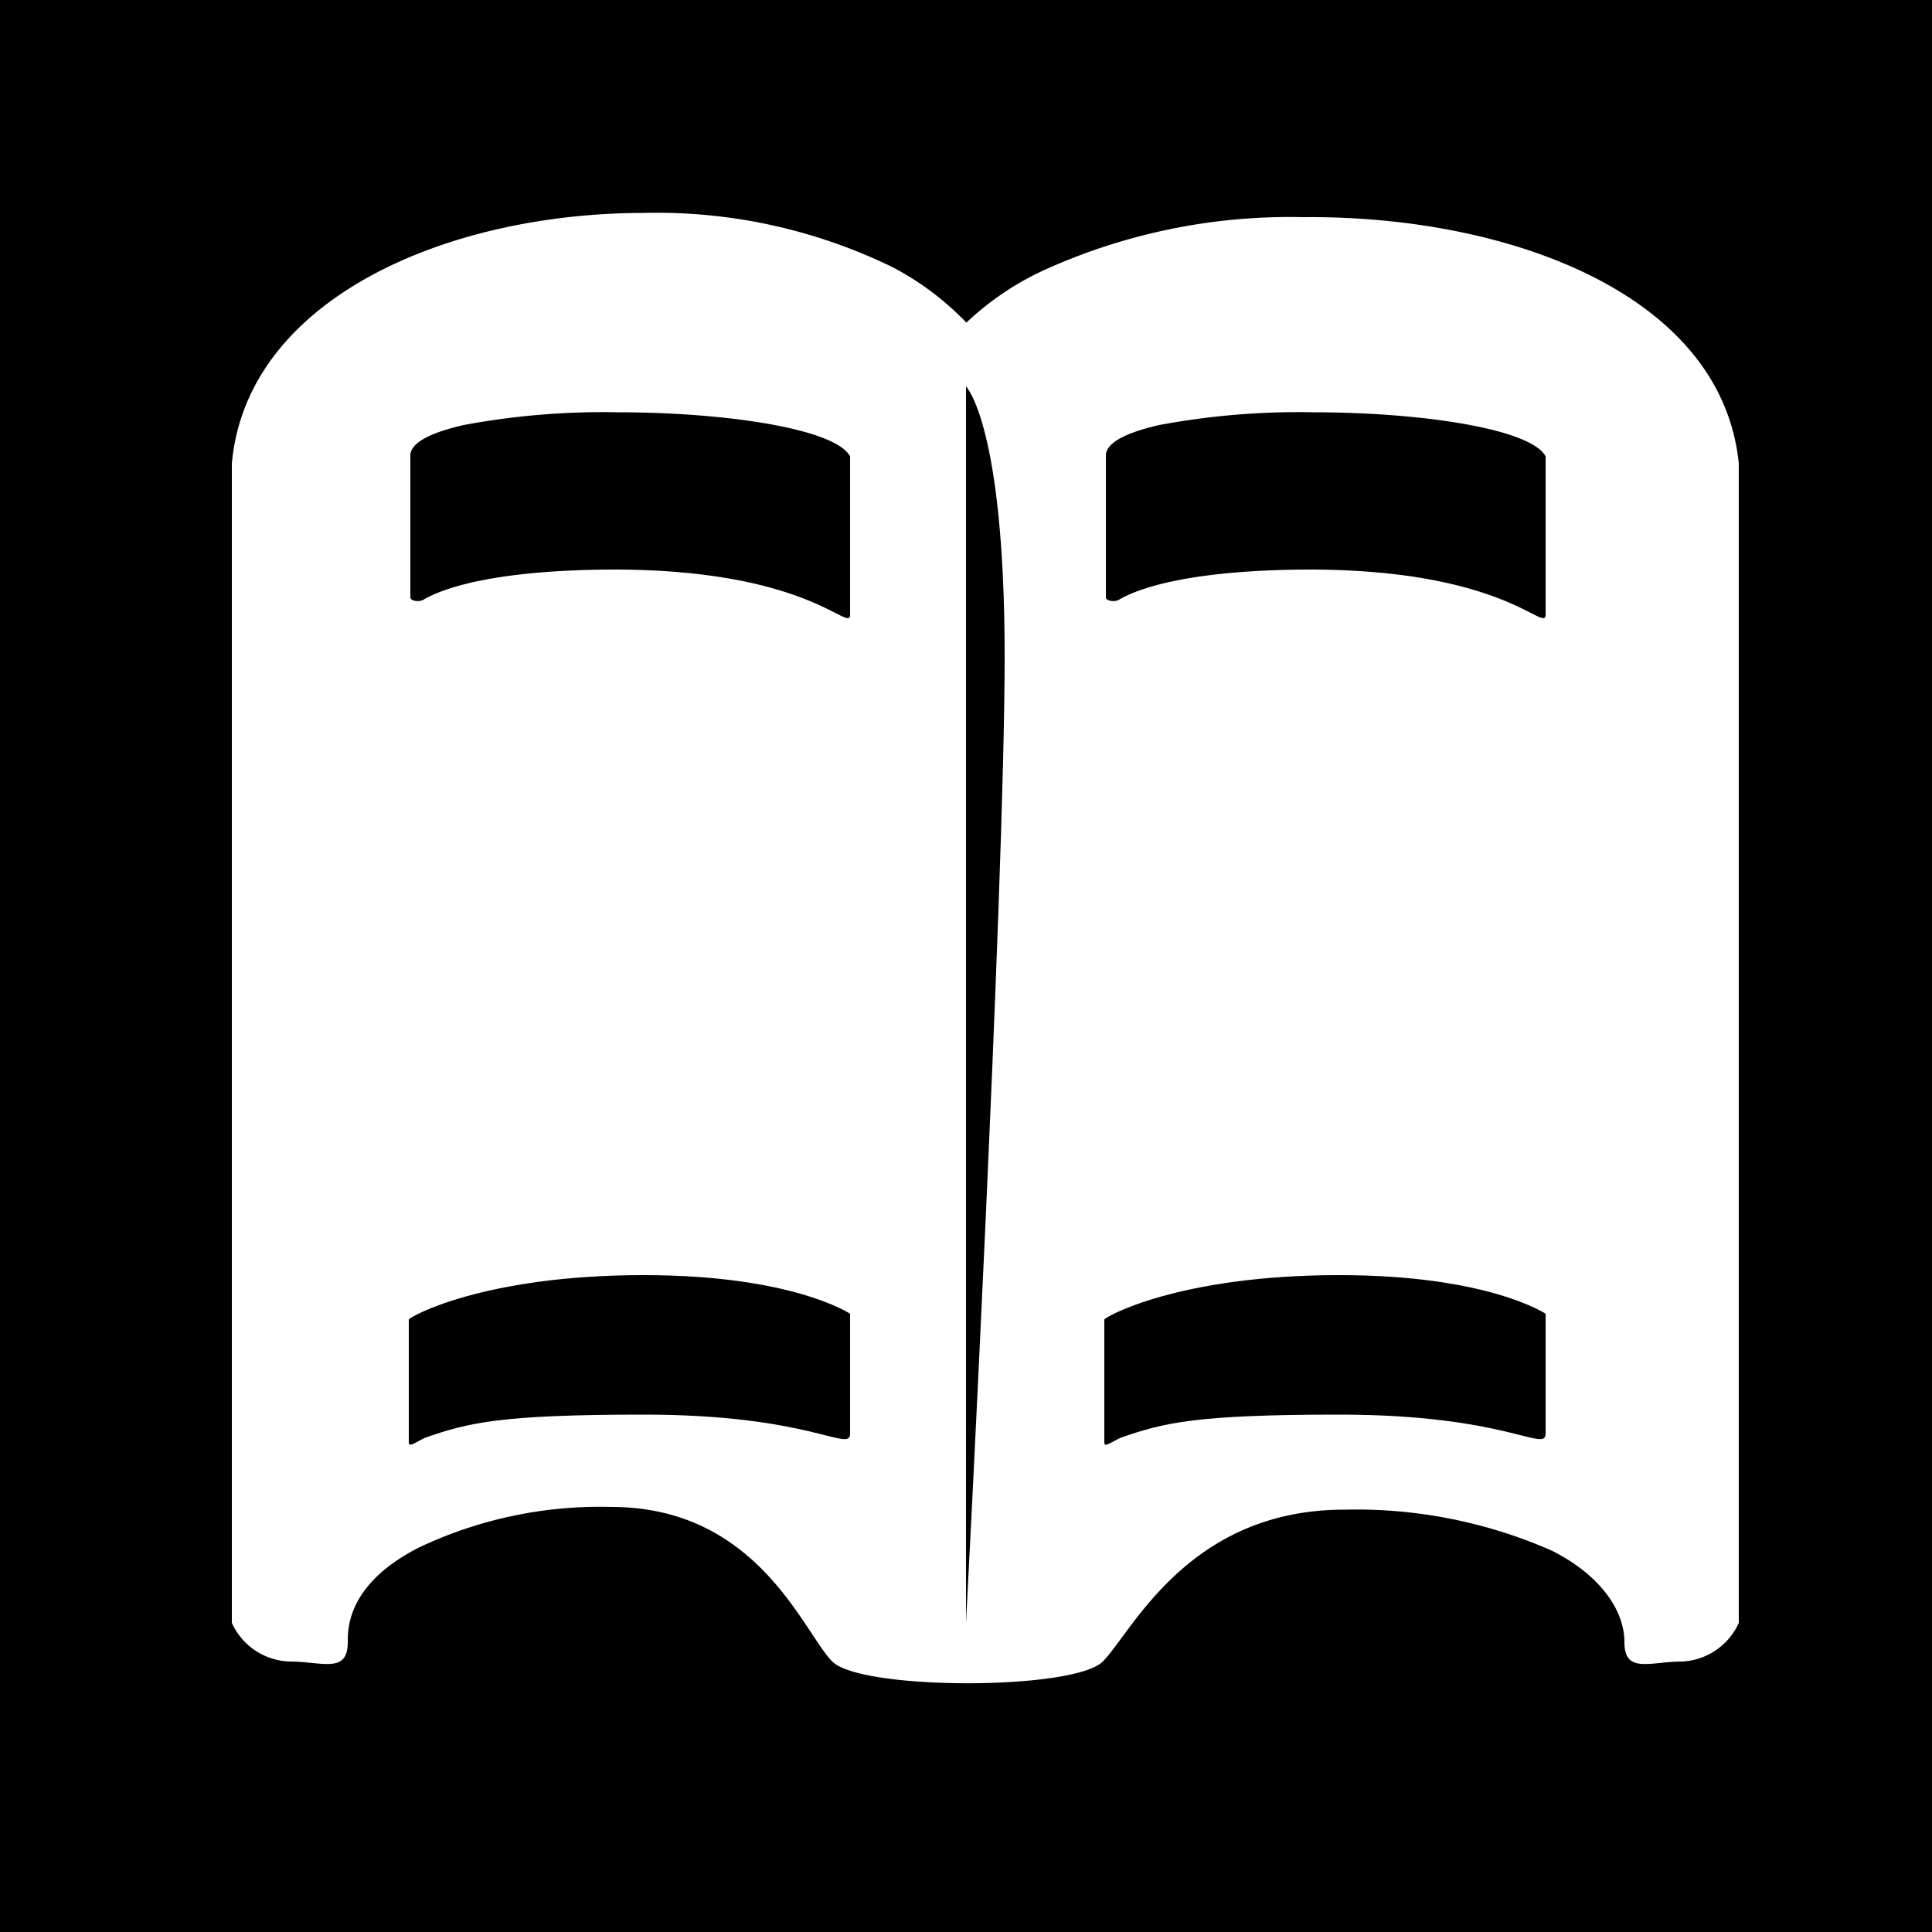<svg xmlns="http://www.w3.org/2000/svg" viewBox="0 0 50 50"><title>my-story</title><g id="logo-bot"><path d="M0,0V50H50V0ZM45,42h0a1.7,1.7,0,0,1-1.46,1c-.83,0-1.5.33-1.5-.5s-.63-1.74-1.88-2.37a12.58,12.58,0,0,0-5.37-1.06c-4.05,0-5.5,3.18-6.25,3.93s-6.25.75-7,0-1.92-4-5.72-4a10.93,10.93,0,0,0-5,1.06C9,41,9,42.13,9,42.5c0,.83-.67.5-1.5.5A1.7,1.7,0,0,1,6,42H6V12H6c.38-4.26,5.55-6.49,10.68-6.49a13.91,13.91,0,0,1,6.43,1.41,7.4,7.4,0,0,1,1.9,1.43A7.45,7.45,0,0,1,27,7a15.38,15.38,0,0,1,6.72-1.38C39,5.57,44.56,7.59,45,12h0Z"/><path d="M34.66,33c-4.17,0-6.08,1.09-6.08,1.15v3.18c0,.14.16,0,.42-.12,1.11-.39,1.95-.6,5.66-.6,4.34,0,5.34,1,5.34.49V34S38.52,33,34.66,33Z"/><path d="M40,11.81c-.39-.72-3.25-1.14-6-1.14A19.62,19.62,0,0,0,30,11c-.92.21-1.38.48-1.38.79v3.67c0,.09.22.13.34.06.61-.36,2.08-.78,5-.78C39,14.76,40,16.41,40,15.9V11.81Z"/><path d="M16.66,33c-4.17,0-6.08,1.09-6.08,1.15v3.18c0,.14.16,0,.42-.12,1.11-.39,1.95-.6,5.66-.6,4.34,0,5.34,1,5.34.49V34S20.52,33,16.66,33Z"/><path d="M22,11.81c-.39-.72-3.25-1.14-6-1.14A19.62,19.62,0,0,0,12,11c-.92.21-1.38.48-1.38.79v3.67c0,.09.22.13.34.06.61-.36,2.08-.78,5-.78C21,14.76,22,16.41,22,15.9V11.81Z"/><path d="M25,10V42s1-19,1-25S25,10,25,10Z"/></g></svg>